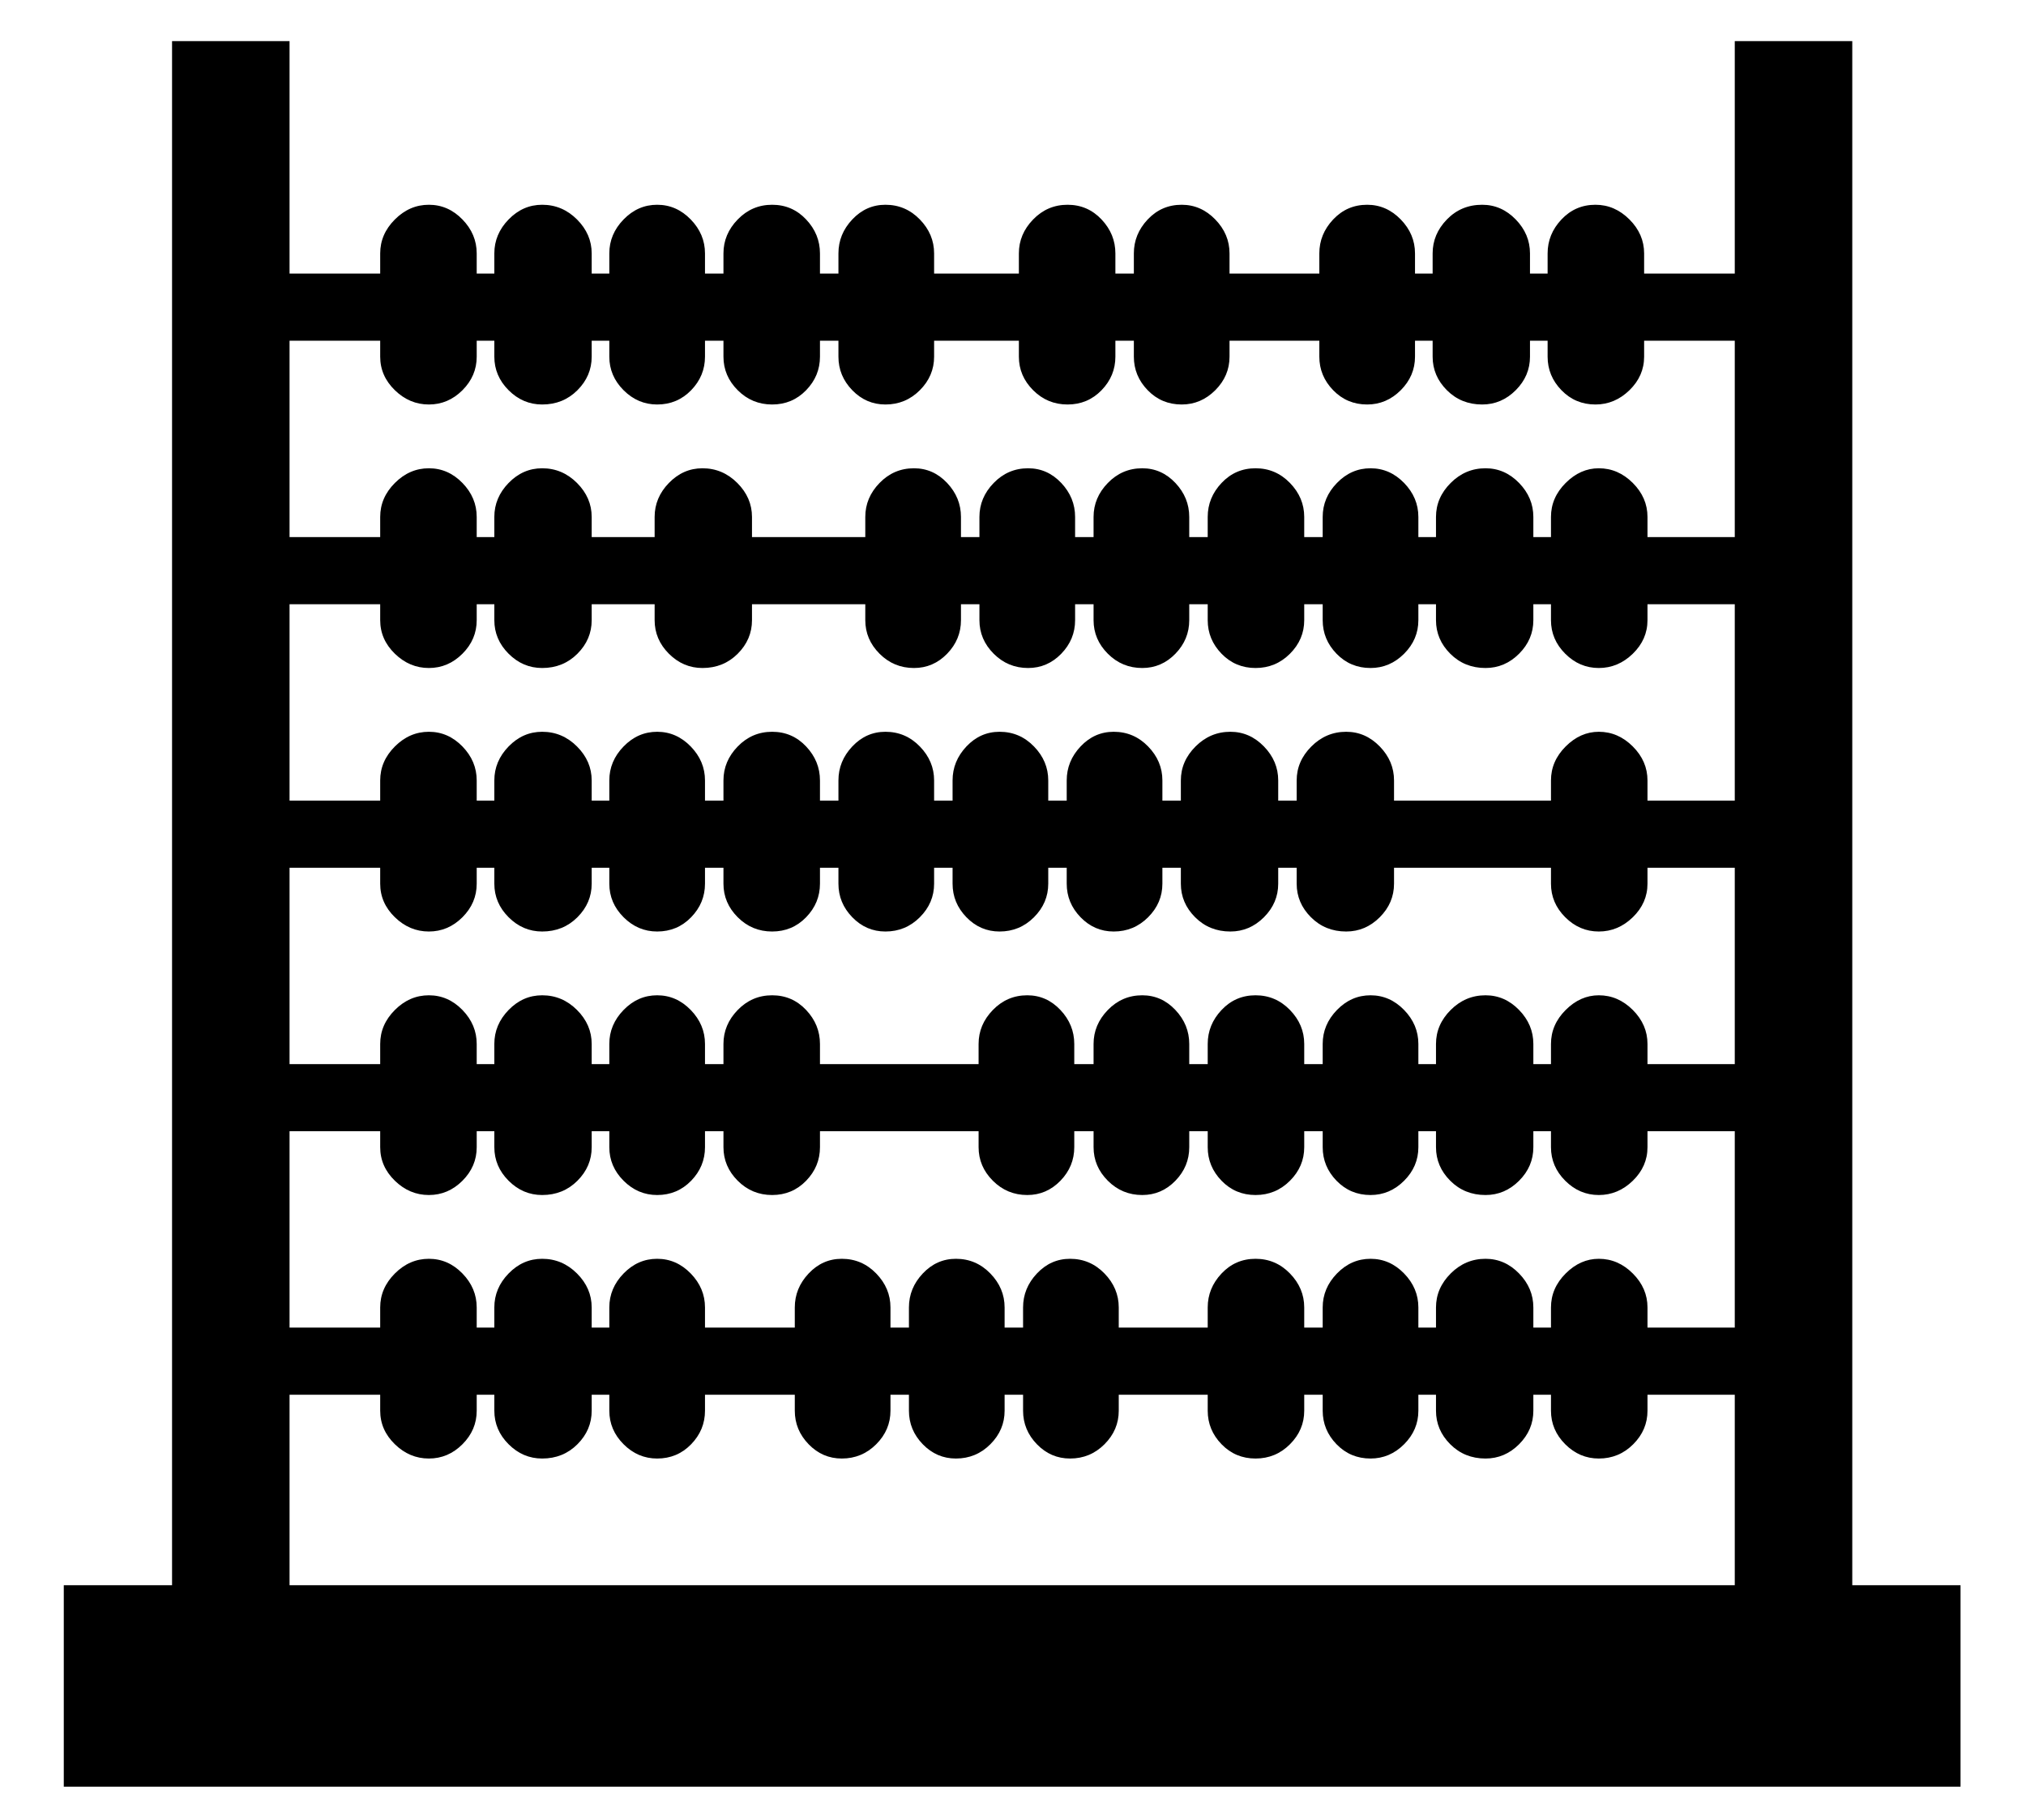 <?xml version="1.0" standalone="no"?>
<!DOCTYPE svg PUBLIC "-//W3C//DTD SVG 1.1//EN" "http://www.w3.org/Graphics/SVG/1.1/DTD/svg11.dtd">
<svg xmlns="http://www.w3.org/2000/svg" xmlns:xlink="http://www.w3.org/1999/xlink" version="1.1"
   viewBox="94 -151 2414 2169">
   <path fill="currentColor"
      d="M170 1978v-240h2260v240h-2260zM299 1835v-1937h140v1937h-140zM605 1587q-23 0 -40.5 -17t-17.5 -40v-19h-178v-80h178v-24q0 -23 17.5 -40.5t40.5 -17.5t40 17.5t17 40.5v24h21v-24q0 -23 17 -40.5t40 -17.5q24 0 41.5 17.5t17.5 40.5v24h21v-24q0 -23 17 -40.5
t40 -17.5t40 17.5t17 40.5v24h107v-24q0 -23 16.5 -40.5t39.5 -17.5q24 0 41 17.5t17 40.5v24h22v-24q0 -23 16.5 -40.5t39.5 -17.5q24 0 41 17.5t17 40.5v24h22v-24q0 -23 16.5 -40.5t39.5 -17.5q24 0 41 17.5t17 40.5v24h106v-24q0 -23 16.5 -40.5t40.5 -17.5t41 17.5
t17 40.5v24h22v-24q0 -23 17 -40.5t40 -17.5t40 17.5t17 40.5v24h21v-24q0 -23 17.5 -40.5t41.5 -17.5q23 0 40 17.5t17 40.5v24h21v-24q0 -23 17.5 -40.5t39.5 -17.5q23 0 40.5 17.5t17.5 40.5v24h175v80h-175v19q0 23 -17 40t-41 17q-23 0 -40 -17t-17 -40v-19h-21v19
q0 23 -17 40t-40 17q-25 0 -42 -17t-17 -40v-19h-21v19q0 23 -17 40t-40 17q-24 0 -40.5 -17t-16.5 -40v-19h-22v19q0 23 -17 40t-41 17t-40.5 -17t-16.5 -40v-19h-106v19q0 23 -17 40t-41 17q-23 0 -39.5 -17t-16.5 -40v-19h-22v19q0 23 -17 40t-41 17q-23 0 -39.5 -17
t-16.5 -40v-19h-22v19q0 23 -17 40t-41 17q-23 0 -39.5 -17t-16.5 -40v-19h-107v19q0 23 -16.5 40t-40.5 17q-23 0 -40 -17t-17 -40v-19h-21v19q0 23 -17 40t-42 17q-23 0 -40 -17t-17 -40v-19h-21v19q0 23 -17 40t-40 17zM605 1273q-23 0 -40.5 -17t-17.5 -40v-19h-178v-80
h178v-24q0 -23 17.5 -40.5t40.5 -17.5t40 17.5t17 40.5v24h21v-24q0 -23 17 -40.5t40 -17.5q24 0 41.5 17.5t17.5 40.5v24h21v-24q0 -23 17 -40.5t40 -17.5t40 17.5t17 40.5v24h22v-24q0 -23 17 -40.5t41 -17.5t40.5 17.5t16.5 40.5v24h189v-24q0 -23 17 -40.5t41 -17.5
q23 0 39.5 17.5t16.5 40.5v24h23v-24q0 -23 17 -40.5t41 -17.5q23 0 39.5 17.5t16.5 40.5v24h22v-24q0 -23 16.5 -40.5t40.5 -17.5t41 17.5t17 40.5v24h22v-24q0 -23 17 -40.5t40 -17.5t40 17.5t17 40.5v24h21v-24q0 -23 17.5 -40.5t41.5 -17.5q23 0 40 17.5t17 40.5v24h21
v-24q0 -23 17.5 -40.5t39.5 -17.5q23 0 40.5 17.5t17.5 40.5v24h175v80h-175v19q0 23 -17.5 40t-40.5 17t-40 -17t-17 -40v-19h-21v19q0 23 -17 40t-40 17q-25 0 -42 -17t-17 -40v-19h-21v19q0 23 -17 40t-40 17q-24 0 -40.5 -17t-16.5 -40v-19h-22v19q0 23 -17 40t-41 17
t-40.5 -17t-16.5 -40v-19h-22v19q0 23 -16.5 40t-39.5 17q-24 0 -41 -17t-17 -40v-19h-23v19q0 23 -16.5 40t-39.5 17q-24 0 -41 -17t-17 -40v-19h-189v19q0 23 -16.5 40t-40.5 17t-41 -17t-17 -40v-19h-22v19q0 23 -16.5 40t-40.5 17q-23 0 -40 -17t-17 -40v-19h-21v19
q0 23 -17 40t-42 17q-23 0 -40 -17t-17 -40v-19h-21v19q0 23 -17 40t-40 17zM605 959q-23 0 -40.5 -17t-17.5 -40v-19h-178v-80h178v-24q0 -23 17.5 -40.5t40.5 -17.5t40 17.5t17 40.5v24h21v-24q0 -23 17 -40.5t40 -17.5q24 0 41.5 17.5t17.5 40.5v24h21v-24
q0 -23 17 -40.5t40 -17.5t40 17.5t17 40.5v24h22v-24q0 -23 17 -40.5t41 -17.5t40.5 17.5t16.5 40.5v24h22v-24q0 -23 16.5 -40.5t39.5 -17.5q24 0 41 17.5t17 40.5v24h22v-24q0 -23 16.5 -40.5t39.5 -17.5q24 0 41 17.5t17 40.5v24h22v-24q0 -23 16.5 -40.5t39.5 -17.5
q24 0 41 17.5t17 40.5v24h22v-24q0 -23 17.5 -40.5t41.5 -17.5q23 0 40 17.5t17 40.5v24h22v-24q0 -23 17.5 -40.5t41.5 -17.5q23 0 40 17.5t17 40.5v24h187v-24q0 -23 17.5 -40.5t39.5 -17.5q23 0 40.5 17.5t17.5 40.5v24h175v80h-175v19q0 23 -17.5 40t-40.5 17t-40 -17
t-17 -40v-19h-187v19q0 23 -17 40t-40 17q-25 0 -42 -17t-17 -40v-19h-22v19q0 23 -17 40t-40 17q-25 0 -42 -17t-17 -40v-19h-22v19q0 23 -17 40t-41 17q-23 0 -39.5 -17t-16.5 -40v-19h-22v19q0 23 -17 40t-41 17q-23 0 -39.5 -17t-16.5 -40v-19h-22v19q0 23 -17 40
t-41 17q-23 0 -39.5 -17t-16.5 -40v-19h-22v19q0 23 -16.5 40t-40.5 17t-41 -17t-17 -40v-19h-22v19q0 23 -16.5 40t-40.5 17q-23 0 -40 -17t-17 -40v-19h-21v19q0 23 -17 40t-42 17q-23 0 -40 -17t-17 -40v-19h-21v19q0 23 -17 40t-40 17zM605 645q-23 0 -40.5 -17
t-17.5 -40v-19h-178v-80h178v-24q0 -23 17.5 -40.5t40.5 -17.5t40 17.5t17 40.5v24h21v-24q0 -23 17 -40.5t40 -17.5q24 0 41.5 17.5t17.5 40.5v24h75v-24q0 -23 17 -40.5t40 -17.5q24 0 41.5 17.5t17.5 40.5v24h135v-24q0 -23 17 -40.5t41 -17.5q23 0 39.5 17.5t16.5 40.5
v24h22v-24q0 -23 17 -40.5t41 -17.5q23 0 39.5 17.5t16.5 40.5v24h22v-24q0 -23 17 -40.5t41 -17.5q23 0 39.5 17.5t16.5 40.5v24h22v-24q0 -23 16.5 -40.5t40.5 -17.5t41 17.5t17 40.5v24h22v-24q0 -23 17 -40.5t40 -17.5t40 17.5t17 40.5v24h21v-24q0 -23 17.5 -40.5
t41.5 -17.5q23 0 40 17.5t17 40.5v24h21v-24q0 -23 17.5 -40.5t39.5 -17.5q23 0 40.5 17.5t17.5 40.5v24h175v80h-175v19q0 23 -17.5 40t-40.5 17t-40 -17t-17 -40v-19h-21v19q0 23 -17 40t-40 17q-25 0 -42 -17t-17 -40v-19h-21v19q0 23 -17 40t-40 17q-24 0 -40.5 -17
t-16.5 -40v-19h-22v19q0 23 -17 40t-41 17t-40.5 -17t-16.5 -40v-19h-22v19q0 23 -16.5 40t-39.5 17q-24 0 -41 -17t-17 -40v-19h-22v19q0 23 -16.5 40t-39.5 17q-24 0 -41 -17t-17 -40v-19h-22v19q0 23 -16.5 40t-39.5 17q-24 0 -41 -17t-17 -40v-19h-135v19q0 23 -17 40
t-42 17q-23 0 -40 -17t-17 -40v-19h-75v19q0 23 -17 40t-42 17q-23 0 -40 -17t-17 -40v-19h-21v19q0 23 -17 40t-40 17zM605 331q-23 0 -40.5 -17t-17.5 -40v-19h-178v-80h178v-24q0 -23 17.5 -40.5t40.5 -17.5t40 17.5t17 40.5v24h21v-24q0 -23 17 -40.5t40 -17.5
q24 0 41.5 17.5t17.5 40.5v24h21v-24q0 -23 17 -40.5t40 -17.5t40 17.5t17 40.5v24h22v-24q0 -23 17 -40.5t41 -17.5t40.5 17.5t16.5 40.5v24h22v-24q0 -23 16.5 -40.5t39.5 -17.5q24 0 41 17.5t17 40.5v24h101v-24q0 -23 17 -40.5t41 -17.5t40.5 17.5t16.5 40.5v24h22v-24
q0 -23 16.5 -40.5t40.5 -17.5q23 0 40 17.5t17 40.5v24h107v-24q0 -23 16.5 -40.5t40.5 -17.5q23 0 40 17.5t17 40.5v24h21v-24q0 -23 17 -40.5t42 -17.5q23 0 40 17.5t17 40.5v24h21v-24q0 -23 16.5 -40.5t40.5 -17.5q23 0 40.5 17.5t17.5 40.5v24h179v80h-179v19
q0 23 -17.5 40t-40.5 17q-24 0 -40.5 -17t-16.5 -40v-19h-21v19q0 23 -17 40t-40 17q-25 0 -42 -17t-17 -40v-19h-21v19q0 23 -17 40t-40 17q-24 0 -40.5 -17t-16.5 -40v-19h-107v19q0 23 -17 40t-40 17q-24 0 -40.5 -17t-16.5 -40v-19h-22v19q0 23 -16.5 40t-40.5 17
t-41 -17t-17 -40v-19h-101v19q0 23 -17 40t-41 17q-23 0 -39.5 -17t-16.5 -40v-19h-22v19q0 23 -16.5 40t-40.5 17t-41 -17t-17 -40v-19h-22v19q0 23 -16.5 40t-40.5 17q-23 0 -40 -17t-17 -40v-19h-21v19q0 23 -17 40t-42 17q-23 0 -40 -17t-17 -40v-19h-21v19q0 23 -17 40
t-40 17zM2161 1835v-1937h140v1937h-140z" />
</svg>